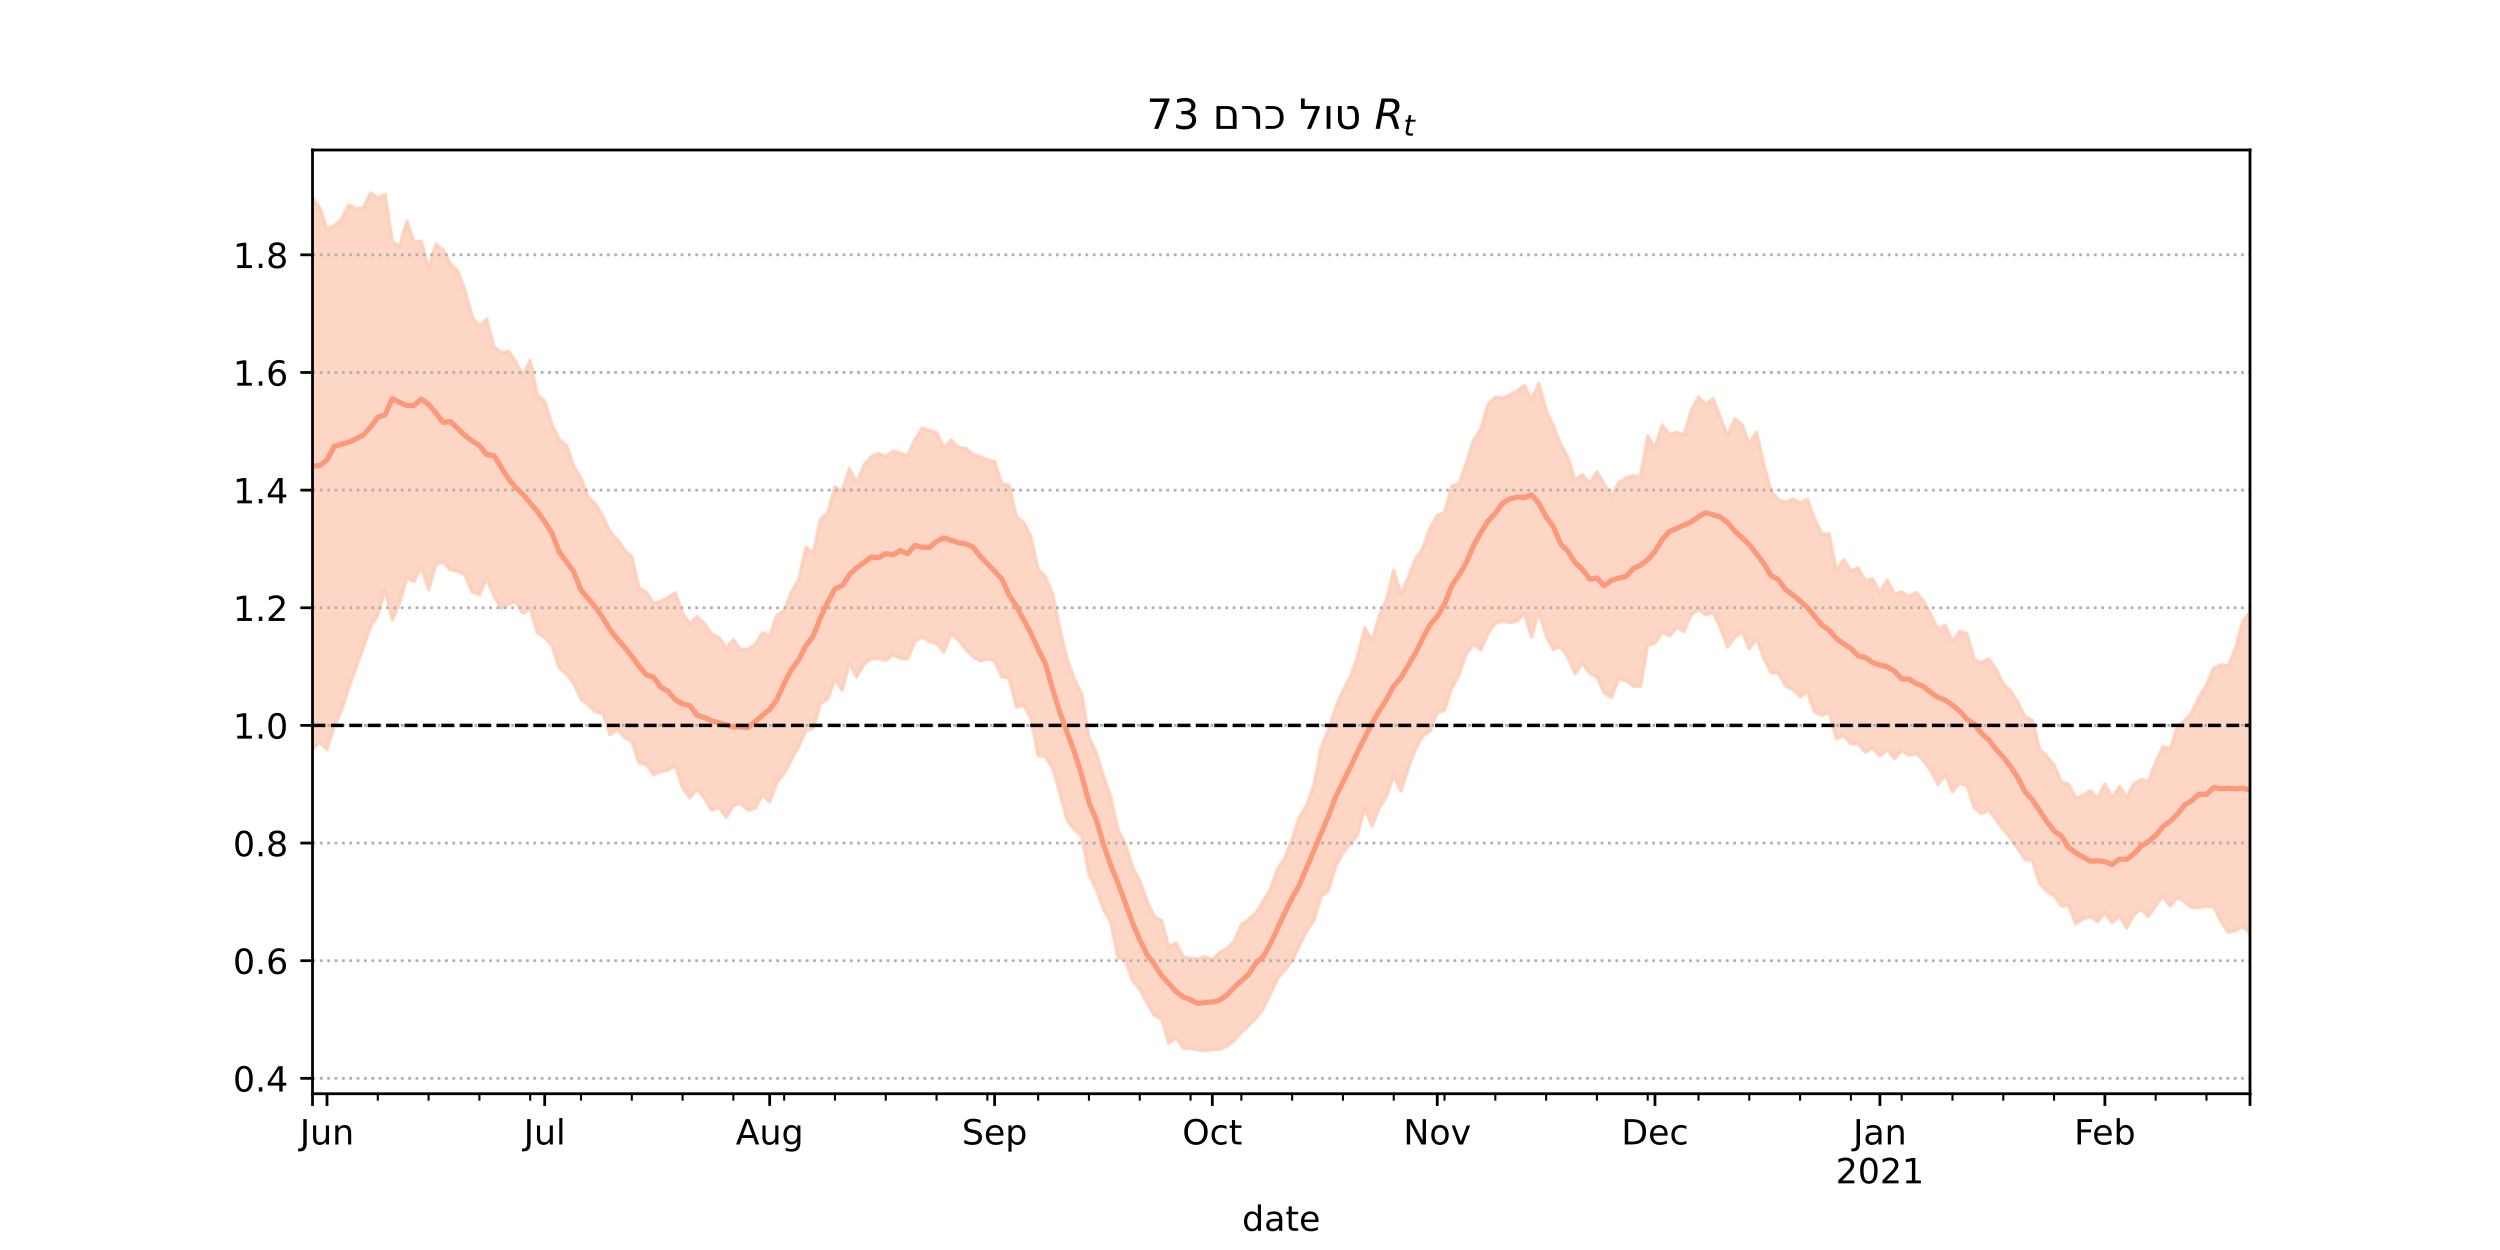 <?xml version="1.0" encoding="utf-8" standalone="no"?>
<!DOCTYPE svg PUBLIC "-//W3C//DTD SVG 1.1//EN"
  "http://www.w3.org/Graphics/SVG/1.1/DTD/svg11.dtd">
<!-- Created with matplotlib (https://matplotlib.org/) -->
<svg height="360pt" version="1.1" viewBox="0 0 720 360" width="720pt" xmlns="http://www.w3.org/2000/svg" xmlns:xlink="http://www.w3.org/1999/xlink">
 <defs>
  <style type="text/css">*{stroke-linecap:butt;stroke-linejoin:round;}</style>
 </defs>
 <g id="figure_1">
  <g id="patch_1">
   <path d="M 0 360 
L 720 360 
L 720 0 
L 0 0 
z
" style="fill:#ffffff;"/>
  </g>
  <g id="axes_1">
   <g id="patch_2">
    <path d="M 90 315 
L 648 315 
L 648 43.2 
L 90 43.2 
z
" style="fill:#ffffff;"/>
   </g>
   <g id="PolyCollection_1">
    <defs>
     <path d="M 90 -144.207 
L 90 -302.922 
L 92.09 -300.252 
L 94.18 -293.96 
L 96.27 -295.019 
L 98.36 -296.901 
L 100.449 -300.928 
L 102.539 -299.966 
L 104.629 -300.061 
L 106.719 -304.445 
L 108.809 -303.014 
L 110.899 -303.991 
L 112.989 -290.476 
L 115.079 -288.934 
L 117.169 -296.333 
L 119.258 -290.288 
L 121.348 -290.549 
L 123.438 -282.58 
L 125.528 -289.677 
L 127.618 -288.023 
L 129.708 -283.926 
L 131.798 -282.045 
L 133.888 -276.527 
L 135.978 -268.795 
L 138.067 -265.907 
L 140.157 -268.075 
L 142.247 -260.196 
L 144.337 -258.411 
L 146.427 -258.845 
L 148.517 -255.832 
L 150.607 -251.853 
L 152.697 -256.163 
L 154.787 -246.061 
L 156.876 -244.529 
L 158.966 -237.61 
L 161.056 -233.401 
L 163.146 -231.668 
L 165.236 -225.772 
L 167.326 -222.256 
L 169.416 -216.805 
L 171.506 -214.908 
L 173.596 -211.362 
L 175.685 -206.853 
L 177.775 -204.628 
L 179.865 -201.556 
L 181.955 -199.782 
L 184.045 -190.553 
L 186.135 -189.386 
L 188.225 -186.318 
L 190.315 -186.729 
L 192.404 -187.968 
L 194.494 -189.265 
L 196.584 -183.283 
L 198.674 -180.356 
L 200.764 -182.371 
L 202.854 -180.461 
L 204.944 -177.328 
L 207.034 -176.444 
L 209.124 -173.419 
L 211.213 -175.748 
L 213.303 -172.916 
L 215.393 -172.963 
L 217.483 -174.346 
L 219.573 -177.75 
L 221.663 -176.941 
L 223.753 -182.785 
L 225.843 -183.993 
L 227.933 -189.466 
L 230.022 -193.069 
L 232.112 -202.329 
L 234.202 -200.77 
L 236.292 -210.435 
L 238.382 -212.275 
L 240.472 -219.832 
L 242.562 -218.547 
L 244.652 -225 
L 246.742 -220.966 
L 248.831 -226.095 
L 250.921 -228.49 
L 253.011 -229.374 
L 255.101 -228.579 
L 257.191 -230.088 
L 259.281 -229.523 
L 261.371 -228.675 
L 263.461 -233.202 
L 265.551 -236.689 
L 267.64 -236.05 
L 269.73 -235.391 
L 271.82 -231.077 
L 273.91 -233.185 
L 276 -231.195 
L 278.09 -230.836 
L 280.18 -229.199 
L 282.27 -228.426 
L 284.36 -227.63 
L 286.449 -227.005 
L 288.539 -220.543 
L 290.629 -220.319 
L 292.719 -211.139 
L 294.809 -209.57 
L 296.899 -205.447 
L 298.989 -195.989 
L 301.079 -193.905 
L 303.169 -188.811 
L 305.258 -178.607 
L 307.348 -170.137 
L 309.438 -164.463 
L 311.528 -160.176 
L 313.618 -147.627 
L 315.708 -143.22 
L 317.798 -136.306 
L 319.888 -130.491 
L 321.978 -121.037 
L 324.067 -116.943 
L 326.157 -110.24 
L 328.247 -106.351 
L 330.337 -100.53 
L 332.427 -95.948 
L 334.517 -94.957 
L 336.607 -87.342 
L 338.697 -88.474 
L 340.787 -84.397 
L 342.876 -83.96 
L 344.966 -83.822 
L 347.056 -84.5 
L 349.146 -83.581 
L 351.236 -85.729 
L 353.326 -86.839 
L 355.416 -88.806 
L 357.506 -93.649 
L 359.596 -95.166 
L 361.685 -97.044 
L 363.775 -100.416 
L 365.865 -103.931 
L 367.955 -109.744 
L 370.045 -112.776 
L 372.135 -118.396 
L 374.225 -124.698 
L 376.315 -128.001 
L 378.404 -133.84 
L 380.494 -144.626 
L 382.584 -149.792 
L 384.674 -156.244 
L 386.764 -161.115 
L 388.854 -165.018 
L 390.944 -170.644 
L 393.034 -179.193 
L 395.124 -175.546 
L 397.213 -182.506 
L 399.303 -187.227 
L 401.393 -195.801 
L 403.483 -188.73 
L 405.573 -193.662 
L 407.663 -199.072 
L 409.753 -202.143 
L 411.843 -207.835 
L 413.933 -211.607 
L 416.022 -212.291 
L 418.112 -220.006 
L 420.202 -220.707 
L 422.292 -226.764 
L 424.382 -233.223 
L 426.472 -236.321 
L 428.562 -243.575 
L 430.652 -245.628 
L 432.742 -245.35 
L 434.831 -246.214 
L 436.921 -247.369 
L 439.011 -248.991 
L 441.101 -244.844 
L 443.191 -249.597 
L 445.281 -241.781 
L 447.371 -237.371 
L 449.461 -232.074 
L 451.551 -228.253 
L 453.64 -221.654 
L 455.73 -223.317 
L 457.82 -220.801 
L 459.91 -224.088 
L 462 -220.705 
L 464.09 -216.943 
L 466.18 -220.926 
L 468.27 -222.377 
L 470.36 -222.979 
L 472.449 -222.737 
L 474.539 -234.416 
L 476.629 -231.02 
L 478.719 -237.597 
L 480.809 -234.853 
L 482.899 -235.498 
L 484.989 -234.73 
L 487.079 -241.842 
L 489.169 -245.628 
L 491.258 -243.349 
L 493.348 -245.206 
L 495.438 -239.85 
L 497.528 -234.411 
L 499.618 -239.394 
L 501.708 -237.809 
L 503.798 -232.061 
L 505.888 -235.525 
L 507.978 -226.189 
L 510.067 -218.525 
L 512.157 -216.071 
L 514.247 -215.301 
L 516.337 -216.313 
L 518.427 -215.082 
L 520.517 -216.226 
L 522.607 -210.63 
L 524.697 -206.226 
L 526.787 -206.214 
L 528.876 -195.764 
L 530.966 -198.811 
L 533.056 -195.606 
L 535.146 -196.443 
L 537.236 -192.712 
L 539.326 -193.271 
L 541.416 -189.397 
L 543.506 -192.899 
L 545.596 -188.916 
L 547.685 -189.474 
L 549.775 -188.079 
L 551.865 -189.34 
L 553.955 -186.999 
L 556.045 -183.071 
L 558.135 -178.76 
L 560.225 -179.902 
L 562.315 -175.118 
L 564.404 -178.157 
L 566.494 -177.487 
L 568.584 -170.101 
L 570.674 -169.156 
L 572.764 -170.266 
L 574.854 -167.342 
L 576.944 -163.006 
L 579.034 -160.979 
L 581.124 -157.733 
L 583.213 -153.549 
L 585.303 -152.603 
L 587.393 -144.064 
L 589.483 -142.214 
L 591.573 -139.68 
L 593.663 -134.758 
L 595.753 -134.193 
L 597.843 -130.111 
L 599.933 -130.962 
L 602.022 -132.214 
L 604.112 -130.284 
L 606.202 -134.165 
L 608.292 -130.303 
L 610.382 -133.479 
L 612.472 -130.417 
L 614.562 -134.219 
L 616.652 -135.449 
L 618.742 -134.99 
L 620.831 -140.403 
L 622.921 -144.977 
L 625.011 -144.287 
L 627.101 -150.777 
L 629.191 -152.383 
L 631.281 -154.865 
L 633.371 -159.159 
L 635.461 -162.661 
L 637.551 -167.574 
L 639.64 -168.52 
L 641.73 -168.219 
L 643.82 -173.217 
L 645.91 -181.101 
L 648 -183.589 
L 650.09 -178.311 
L 652.18 -180.376 
L 654.27 -185.133 
L 656.36 -190.587 
L 658.449 -188.928 
L 660.539 -194.65 
L 662.629 -196.044 
L 664.719 -195.138 
L 664.719 -76.419 
L 664.719 -76.419 
L 662.629 -80.202 
L 660.539 -79.306 
L 658.449 -78.85 
L 656.36 -79.486 
L 654.27 -78.402 
L 652.18 -77.383 
L 650.09 -78.628 
L 648 -91.274 
L 645.91 -93.17 
L 643.82 -91.945 
L 641.73 -91.555 
L 639.64 -94.57 
L 637.551 -98.907 
L 635.461 -98.961 
L 633.371 -98.638 
L 631.281 -98.529 
L 629.191 -100.266 
L 627.101 -101.477 
L 625.011 -99.052 
L 622.921 -101.952 
L 620.831 -99.186 
L 618.742 -96.019 
L 616.652 -98.227 
L 614.562 -96.492 
L 612.472 -92.723 
L 610.382 -96.312 
L 608.292 -94.194 
L 606.202 -97.177 
L 604.112 -94.516 
L 602.022 -95.963 
L 599.933 -95.377 
L 597.843 -93.909 
L 595.753 -99.186 
L 593.663 -99.105 
L 591.573 -102.056 
L 589.483 -103.272 
L 587.393 -105.574 
L 585.303 -112.151 
L 583.213 -112.41 
L 581.124 -115.614 
L 579.034 -118.551 
L 576.944 -121.135 
L 574.854 -124.025 
L 572.764 -126.702 
L 570.674 -125.684 
L 568.584 -127.322 
L 566.494 -133.665 
L 564.404 -134.419 
L 562.315 -132.008 
L 560.225 -136.785 
L 558.135 -134.089 
L 556.045 -138.042 
L 553.955 -141.009 
L 551.865 -143.011 
L 549.775 -142.432 
L 547.685 -143.825 
L 545.596 -141.506 
L 543.506 -144.04 
L 541.416 -142.319 
L 539.326 -144.601 
L 537.236 -143.371 
L 535.146 -145.75 
L 533.056 -145.864 
L 530.966 -148.168 
L 528.876 -147.289 
L 526.787 -154.781 
L 524.697 -154.05 
L 522.607 -154.921 
L 520.517 -160.696 
L 518.427 -159.354 
L 516.337 -161.476 
L 514.247 -162.485 
L 512.157 -166.218 
L 510.067 -166.162 
L 507.978 -170.512 
L 505.888 -176.241 
L 503.798 -173.246 
L 501.708 -178.026 
L 499.618 -176.479 
L 497.528 -173.692 
L 495.438 -179.278 
L 493.348 -183.658 
L 491.258 -182.904 
L 489.169 -184.531 
L 487.079 -182.906 
L 484.989 -178.173 
L 482.899 -179.289 
L 480.809 -176.785 
L 478.719 -177.92 
L 476.629 -174.758 
L 474.539 -174.174 
L 472.449 -162.334 
L 470.36 -162.416 
L 468.27 -163.899 
L 466.18 -164.499 
L 464.09 -159.079 
L 462 -160.52 
L 459.91 -164.934 
L 457.82 -166.146 
L 455.73 -169.101 
L 453.64 -165.929 
L 451.551 -170.751 
L 449.461 -173.707 
L 447.371 -172.988 
L 445.281 -176.828 
L 443.191 -184.011 
L 441.101 -176.532 
L 439.011 -183.218 
L 436.921 -181.169 
L 434.831 -180.702 
L 432.742 -181.212 
L 430.652 -180.429 
L 428.562 -177.634 
L 426.472 -172.866 
L 424.382 -174.407 
L 422.292 -171.798 
L 420.202 -165.648 
L 418.112 -161.977 
L 416.022 -155.564 
L 413.933 -154.743 
L 411.843 -149.439 
L 409.753 -148.11 
L 407.663 -144.282 
L 405.573 -138.801 
L 403.483 -132.206 
L 401.393 -136.586 
L 399.303 -130.667 
L 397.213 -127.362 
L 395.124 -122.102 
L 393.034 -127.233 
L 390.944 -119.508 
L 388.854 -117.016 
L 386.764 -114.381 
L 384.674 -110.551 
L 382.584 -103.588 
L 380.494 -101.857 
L 378.404 -94.987 
L 376.315 -91.849 
L 374.225 -87.8 
L 372.135 -83.328 
L 370.045 -80.489 
L 367.955 -78.229 
L 365.865 -73.727 
L 363.775 -69.42 
L 361.685 -66.708 
L 359.596 -64.622 
L 357.506 -62.654 
L 355.416 -60.289 
L 353.326 -58.675 
L 351.236 -57.799 
L 349.146 -57.751 
L 347.056 -57.355 
L 344.966 -57.658 
L 342.876 -58.061 
L 340.787 -58.012 
L 338.697 -61.125 
L 336.607 -59.49 
L 334.517 -66.569 
L 332.427 -67.593 
L 330.337 -71.195 
L 328.247 -75.078 
L 326.157 -77.661 
L 324.067 -83.805 
L 321.978 -84.161 
L 319.888 -94.415 
L 317.798 -98.17 
L 315.708 -103.908 
L 313.618 -108.284 
L 311.528 -119.152 
L 309.438 -121.043 
L 307.348 -123.738 
L 305.258 -131.653 
L 303.169 -138.729 
L 301.079 -142.136 
L 298.989 -142.384 
L 296.899 -153.051 
L 294.809 -156.888 
L 292.719 -156.398 
L 290.629 -164.729 
L 288.539 -165.096 
L 286.449 -169.588 
L 284.36 -170.231 
L 282.27 -169.649 
L 280.18 -170.918 
L 278.09 -173.022 
L 276 -175.804 
L 273.91 -177.419 
L 271.82 -172.253 
L 269.73 -174.698 
L 267.64 -175.24 
L 265.551 -176.515 
L 263.461 -175.22 
L 261.371 -170.301 
L 259.281 -170.315 
L 257.191 -171.49 
L 255.101 -169.781 
L 253.011 -170.342 
L 250.921 -170.321 
L 248.831 -168.781 
L 246.742 -165.062 
L 244.652 -169.017 
L 242.562 -161.222 
L 240.472 -164.451 
L 238.382 -158.646 
L 236.292 -157.433 
L 234.202 -150.365 
L 232.112 -149.578 
L 230.022 -145.118 
L 227.933 -141.149 
L 225.843 -137.305 
L 223.753 -134.695 
L 221.663 -128.98 
L 219.573 -131.256 
L 217.483 -127.154 
L 215.393 -126.706 
L 213.303 -128.647 
L 211.213 -128.017 
L 209.124 -124.643 
L 207.034 -127.568 
L 204.944 -126.666 
L 202.854 -130.197 
L 200.764 -132.663 
L 198.674 -130.248 
L 196.584 -133.123 
L 194.494 -139.491 
L 192.404 -138.179 
L 190.315 -137.751 
L 188.225 -136.881 
L 186.135 -139.861 
L 184.045 -140.227 
L 181.955 -146.515 
L 179.865 -147.588 
L 177.775 -149.904 
L 175.685 -148.489 
L 173.596 -154.529 
L 171.506 -155.002 
L 169.416 -156.942 
L 167.326 -158.608 
L 165.236 -163.299 
L 163.146 -165.815 
L 161.056 -167.684 
L 158.966 -174.103 
L 156.876 -176.403 
L 154.787 -177.716 
L 152.697 -184.719 
L 150.607 -183.391 
L 148.517 -186.621 
L 146.427 -186.052 
L 144.337 -184.731 
L 142.247 -188.387 
L 140.157 -193.341 
L 138.067 -188.694 
L 135.978 -189.584 
L 133.888 -194.453 
L 131.798 -195.505 
L 129.708 -195.856 
L 127.618 -198.185 
L 125.528 -197.527 
L 123.438 -190.163 
L 121.348 -196.852 
L 119.258 -192.542 
L 117.169 -193.544 
L 115.079 -186.403 
L 112.989 -181.408 
L 110.899 -190.287 
L 108.809 -182.86 
L 106.719 -179.498 
L 104.629 -173.585 
L 102.539 -167.776 
L 100.449 -162.062 
L 98.36 -155.387 
L 96.27 -151.01 
L 94.18 -144.158 
L 92.09 -146.23 
L 90 -144.207 
z
" id="me5cad8f184" style="stroke:#fdcbb6;stroke-opacity:0.8;"/>
    </defs>
    <g clip-path="url(#pf2d02e2c5f)">
     <use style="fill:#fdcbb6;fill-opacity:0.8;stroke:#fdcbb6;stroke-opacity:0.8;" x="0" xlink:href="#me5cad8f184" y="360"/>
    </g>
   </g>
   <g id="matplotlib.axis_1">
    <g id="xtick_1">
     <g id="line2d_1">
      <defs>
       <path d="M 0 0 
L 0 3.5 
" id="mc28fee82e2" style="stroke:#000000;stroke-width:0.8;"/>
      </defs>
      <g>
       <use style="stroke:#000000;stroke-width:0.8;" x="90" xlink:href="#mc28fee82e2" y="315"/>
      </g>
     </g>
    </g>
    <g id="xtick_2">
     <g id="line2d_2">
      <g>
       <use style="stroke:#000000;stroke-width:0.8;" x="94.18" xlink:href="#mc28fee82e2" y="315"/>
      </g>
     </g>
     <g id="text_1">
      <!-- Jun -->
      <g transform="translate(86.367 329.598)scale(0.1 -0.1)">
       <defs>
        <path d="M 9.812 72.906 
L 19.672 72.906 
L 19.672 5.078 
Q 19.672 -8.109 14.672 -14.062 
Q 9.672 -20.016 -1.422 -20.016 
L -5.172 -20.016 
L -5.172 -11.719 
L -2.094 -11.719 
Q 4.438 -11.719 7.125 -8.047 
Q 9.812 -4.391 9.812 5.078 
z
" id="DejaVuSans-74"/>
        <path d="M 8.5 21.578 
L 8.5 54.688 
L 17.484 54.688 
L 17.484 21.922 
Q 17.484 14.156 20.5 10.266 
Q 23.531 6.391 29.594 6.391 
Q 36.859 6.391 41.078 11.031 
Q 45.312 15.672 45.312 23.688 
L 45.312 54.688 
L 54.297 54.688 
L 54.297 0 
L 45.312 0 
L 45.312 8.406 
Q 42.047 3.422 37.719 1 
Q 33.406 -1.422 27.688 -1.422 
Q 18.266 -1.422 13.375 4.438 
Q 8.5 10.297 8.5 21.578 
z
M 31.109 56 
z
" id="DejaVuSans-117"/>
        <path d="M 54.891 33.016 
L 54.891 0 
L 45.906 0 
L 45.906 32.719 
Q 45.906 40.484 42.875 44.328 
Q 39.844 48.188 33.797 48.188 
Q 26.516 48.188 22.312 43.547 
Q 18.109 38.922 18.109 30.906 
L 18.109 0 
L 9.078 0 
L 9.078 54.688 
L 18.109 54.688 
L 18.109 46.188 
Q 21.344 51.125 25.703 53.562 
Q 30.078 56 35.797 56 
Q 45.219 56 50.047 50.172 
Q 54.891 44.344 54.891 33.016 
z
" id="DejaVuSans-110"/>
       </defs>
       <use xlink:href="#DejaVuSans-74"/>
       <use x="29.492" xlink:href="#DejaVuSans-117"/>
       <use x="92.871" xlink:href="#DejaVuSans-110"/>
      </g>
     </g>
    </g>
    <g id="xtick_3">
     <g id="line2d_3">
      <g>
       <use style="stroke:#000000;stroke-width:0.8;" x="156.876" xlink:href="#mc28fee82e2" y="315"/>
      </g>
     </g>
     <g id="text_2">
      <!-- Jul -->
      <g transform="translate(150.844 329.598)scale(0.1 -0.1)">
       <defs>
        <path d="M 9.422 75.984 
L 18.406 75.984 
L 18.406 0 
L 9.422 0 
z
" id="DejaVuSans-108"/>
       </defs>
       <use xlink:href="#DejaVuSans-74"/>
       <use x="29.492" xlink:href="#DejaVuSans-117"/>
       <use x="92.871" xlink:href="#DejaVuSans-108"/>
      </g>
     </g>
    </g>
    <g id="xtick_4">
     <g id="line2d_4">
      <g>
       <use style="stroke:#000000;stroke-width:0.8;" x="221.663" xlink:href="#mc28fee82e2" y="315"/>
      </g>
     </g>
     <g id="text_3">
      <!-- Aug -->
      <g transform="translate(211.9 329.598)scale(0.1 -0.1)">
       <defs>
        <path d="M 34.188 63.188 
L 20.797 26.906 
L 47.609 26.906 
z
M 28.609 72.906 
L 39.797 72.906 
L 67.578 0 
L 57.328 0 
L 50.688 18.703 
L 17.828 18.703 
L 11.188 0 
L 0.781 0 
z
" id="DejaVuSans-65"/>
        <path d="M 45.406 27.984 
Q 45.406 37.75 41.375 43.109 
Q 37.359 48.484 30.078 48.484 
Q 22.859 48.484 18.828 43.109 
Q 14.797 37.75 14.797 27.984 
Q 14.797 18.266 18.828 12.891 
Q 22.859 7.516 30.078 7.516 
Q 37.359 7.516 41.375 12.891 
Q 45.406 18.266 45.406 27.984 
z
M 54.391 6.781 
Q 54.391 -7.172 48.188 -13.984 
Q 42 -20.797 29.203 -20.797 
Q 24.469 -20.797 20.266 -20.094 
Q 16.062 -19.391 12.109 -17.922 
L 12.109 -9.188 
Q 16.062 -11.328 19.922 -12.344 
Q 23.781 -13.375 27.781 -13.375 
Q 36.625 -13.375 41.016 -8.766 
Q 45.406 -4.156 45.406 5.172 
L 45.406 9.625 
Q 42.625 4.781 38.281 2.391 
Q 33.938 0 27.875 0 
Q 17.828 0 11.672 7.656 
Q 5.516 15.328 5.516 27.984 
Q 5.516 40.672 11.672 48.328 
Q 17.828 56 27.875 56 
Q 33.938 56 38.281 53.609 
Q 42.625 51.219 45.406 46.391 
L 45.406 54.688 
L 54.391 54.688 
z
" id="DejaVuSans-103"/>
       </defs>
       <use xlink:href="#DejaVuSans-65"/>
       <use x="68.408" xlink:href="#DejaVuSans-117"/>
       <use x="131.787" xlink:href="#DejaVuSans-103"/>
      </g>
     </g>
    </g>
    <g id="xtick_5">
     <g id="line2d_5">
      <g>
       <use style="stroke:#000000;stroke-width:0.8;" x="286.449" xlink:href="#mc28fee82e2" y="315"/>
      </g>
     </g>
     <g id="text_4">
      <!-- Sep -->
      <g transform="translate(277.024 329.598)scale(0.1 -0.1)">
       <defs>
        <path d="M 53.516 70.516 
L 53.516 60.891 
Q 47.906 63.578 42.922 64.891 
Q 37.938 66.219 33.297 66.219 
Q 25.25 66.219 20.875 63.094 
Q 16.5 59.969 16.5 54.203 
Q 16.5 49.359 19.406 46.891 
Q 22.312 44.438 30.422 42.922 
L 36.375 41.703 
Q 47.406 39.594 52.656 34.297 
Q 57.906 29 57.906 20.125 
Q 57.906 9.516 50.797 4.047 
Q 43.703 -1.422 29.984 -1.422 
Q 24.812 -1.422 18.969 -0.25 
Q 13.141 0.922 6.891 3.219 
L 6.891 13.375 
Q 12.891 10.016 18.656 8.297 
Q 24.422 6.594 29.984 6.594 
Q 38.422 6.594 43.016 9.906 
Q 47.609 13.234 47.609 19.391 
Q 47.609 24.75 44.312 27.781 
Q 41.016 30.812 33.5 32.328 
L 27.484 33.5 
Q 16.453 35.688 11.516 40.375 
Q 6.594 45.062 6.594 53.422 
Q 6.594 63.094 13.406 68.656 
Q 20.219 74.219 32.172 74.219 
Q 37.312 74.219 42.625 73.281 
Q 47.953 72.359 53.516 70.516 
z
" id="DejaVuSans-83"/>
        <path d="M 56.203 29.594 
L 56.203 25.203 
L 14.891 25.203 
Q 15.484 15.922 20.484 11.062 
Q 25.484 6.203 34.422 6.203 
Q 39.594 6.203 44.453 7.469 
Q 49.312 8.734 54.109 11.281 
L 54.109 2.781 
Q 49.266 0.734 44.188 -0.344 
Q 39.109 -1.422 33.891 -1.422 
Q 20.797 -1.422 13.156 6.188 
Q 5.516 13.812 5.516 26.812 
Q 5.516 40.234 12.766 48.109 
Q 20.016 56 32.328 56 
Q 43.359 56 49.781 48.891 
Q 56.203 41.797 56.203 29.594 
z
M 47.219 32.234 
Q 47.125 39.594 43.094 43.984 
Q 39.062 48.391 32.422 48.391 
Q 24.906 48.391 20.391 44.141 
Q 15.875 39.891 15.188 32.172 
z
" id="DejaVuSans-101"/>
        <path d="M 18.109 8.203 
L 18.109 -20.797 
L 9.078 -20.797 
L 9.078 54.688 
L 18.109 54.688 
L 18.109 46.391 
Q 20.953 51.266 25.266 53.625 
Q 29.594 56 35.594 56 
Q 45.562 56 51.781 48.094 
Q 58.016 40.188 58.016 27.297 
Q 58.016 14.406 51.781 6.484 
Q 45.562 -1.422 35.594 -1.422 
Q 29.594 -1.422 25.266 0.953 
Q 20.953 3.328 18.109 8.203 
z
M 48.688 27.297 
Q 48.688 37.203 44.609 42.844 
Q 40.531 48.484 33.406 48.484 
Q 26.266 48.484 22.188 42.844 
Q 18.109 37.203 18.109 27.297 
Q 18.109 17.391 22.188 11.75 
Q 26.266 6.109 33.406 6.109 
Q 40.531 6.109 44.609 11.75 
Q 48.688 17.391 48.688 27.297 
z
" id="DejaVuSans-112"/>
       </defs>
       <use xlink:href="#DejaVuSans-83"/>
       <use x="63.477" xlink:href="#DejaVuSans-101"/>
       <use x="125" xlink:href="#DejaVuSans-112"/>
      </g>
     </g>
    </g>
    <g id="xtick_6">
     <g id="line2d_6">
      <g>
       <use style="stroke:#000000;stroke-width:0.8;" x="349.146" xlink:href="#mc28fee82e2" y="315"/>
      </g>
     </g>
     <g id="text_5">
      <!-- Oct -->
      <g transform="translate(340.501 329.598)scale(0.1 -0.1)">
       <defs>
        <path d="M 39.406 66.219 
Q 28.656 66.219 22.328 58.203 
Q 16.016 50.203 16.016 36.375 
Q 16.016 22.609 22.328 14.594 
Q 28.656 6.594 39.406 6.594 
Q 50.141 6.594 56.422 14.594 
Q 62.703 22.609 62.703 36.375 
Q 62.703 50.203 56.422 58.203 
Q 50.141 66.219 39.406 66.219 
z
M 39.406 74.219 
Q 54.734 74.219 63.906 63.938 
Q 73.094 53.656 73.094 36.375 
Q 73.094 19.141 63.906 8.859 
Q 54.734 -1.422 39.406 -1.422 
Q 24.031 -1.422 14.812 8.828 
Q 5.609 19.094 5.609 36.375 
Q 5.609 53.656 14.812 63.938 
Q 24.031 74.219 39.406 74.219 
z
" id="DejaVuSans-79"/>
        <path d="M 48.781 52.594 
L 48.781 44.188 
Q 44.969 46.297 41.141 47.344 
Q 37.312 48.391 33.406 48.391 
Q 24.656 48.391 19.812 42.844 
Q 14.984 37.312 14.984 27.297 
Q 14.984 17.281 19.812 11.734 
Q 24.656 6.203 33.406 6.203 
Q 37.312 6.203 41.141 7.25 
Q 44.969 8.297 48.781 10.406 
L 48.781 2.094 
Q 45.016 0.344 40.984 -0.531 
Q 36.969 -1.422 32.422 -1.422 
Q 20.062 -1.422 12.781 6.344 
Q 5.516 14.109 5.516 27.297 
Q 5.516 40.672 12.859 48.328 
Q 20.219 56 33.016 56 
Q 37.156 56 41.109 55.141 
Q 45.062 54.297 48.781 52.594 
z
" id="DejaVuSans-99"/>
        <path d="M 18.312 70.219 
L 18.312 54.688 
L 36.812 54.688 
L 36.812 47.703 
L 18.312 47.703 
L 18.312 18.016 
Q 18.312 11.328 20.141 9.422 
Q 21.969 7.516 27.594 7.516 
L 36.812 7.516 
L 36.812 0 
L 27.594 0 
Q 17.188 0 13.234 3.875 
Q 9.281 7.766 9.281 18.016 
L 9.281 47.703 
L 2.688 47.703 
L 2.688 54.688 
L 9.281 54.688 
L 9.281 70.219 
z
" id="DejaVuSans-116"/>
       </defs>
       <use xlink:href="#DejaVuSans-79"/>
       <use x="78.711" xlink:href="#DejaVuSans-99"/>
       <use x="133.691" xlink:href="#DejaVuSans-116"/>
      </g>
     </g>
    </g>
    <g id="xtick_7">
     <g id="line2d_7">
      <g>
       <use style="stroke:#000000;stroke-width:0.8;" x="413.933" xlink:href="#mc28fee82e2" y="315"/>
      </g>
     </g>
     <g id="text_6">
      <!-- Nov -->
      <g transform="translate(404.173 329.598)scale(0.1 -0.1)">
       <defs>
        <path d="M 9.812 72.906 
L 23.094 72.906 
L 55.422 11.922 
L 55.422 72.906 
L 64.984 72.906 
L 64.984 0 
L 51.703 0 
L 19.391 60.984 
L 19.391 0 
L 9.812 0 
z
" id="DejaVuSans-78"/>
        <path d="M 30.609 48.391 
Q 23.391 48.391 19.188 42.75 
Q 14.984 37.109 14.984 27.297 
Q 14.984 17.484 19.156 11.844 
Q 23.344 6.203 30.609 6.203 
Q 37.797 6.203 41.984 11.859 
Q 46.188 17.531 46.188 27.297 
Q 46.188 37.016 41.984 42.703 
Q 37.797 48.391 30.609 48.391 
z
M 30.609 56 
Q 42.328 56 49.016 48.375 
Q 55.719 40.766 55.719 27.297 
Q 55.719 13.875 49.016 6.219 
Q 42.328 -1.422 30.609 -1.422 
Q 18.844 -1.422 12.172 6.219 
Q 5.516 13.875 5.516 27.297 
Q 5.516 40.766 12.172 48.375 
Q 18.844 56 30.609 56 
z
" id="DejaVuSans-111"/>
        <path d="M 2.984 54.688 
L 12.5 54.688 
L 29.594 8.797 
L 46.688 54.688 
L 56.203 54.688 
L 35.688 0 
L 23.484 0 
z
" id="DejaVuSans-118"/>
       </defs>
       <use xlink:href="#DejaVuSans-78"/>
       <use x="74.805" xlink:href="#DejaVuSans-111"/>
       <use x="135.986" xlink:href="#DejaVuSans-118"/>
      </g>
     </g>
    </g>
    <g id="xtick_8">
     <g id="line2d_8">
      <g>
       <use style="stroke:#000000;stroke-width:0.8;" x="476.629" xlink:href="#mc28fee82e2" y="315"/>
      </g>
     </g>
     <g id="text_7">
      <!-- Dec -->
      <g transform="translate(466.953 329.598)scale(0.1 -0.1)">
       <defs>
        <path d="M 19.672 64.797 
L 19.672 8.109 
L 31.594 8.109 
Q 46.688 8.109 53.688 14.938 
Q 60.688 21.781 60.688 36.531 
Q 60.688 51.172 53.688 57.984 
Q 46.688 64.797 31.594 64.797 
z
M 9.812 72.906 
L 30.078 72.906 
Q 51.266 72.906 61.172 64.094 
Q 71.094 55.281 71.094 36.531 
Q 71.094 17.672 61.125 8.828 
Q 51.172 0 30.078 0 
L 9.812 0 
z
" id="DejaVuSans-68"/>
       </defs>
       <use xlink:href="#DejaVuSans-68"/>
       <use x="77.002" xlink:href="#DejaVuSans-101"/>
       <use x="138.525" xlink:href="#DejaVuSans-99"/>
      </g>
     </g>
    </g>
    <g id="xtick_9">
     <g id="line2d_9">
      <g>
       <use style="stroke:#000000;stroke-width:0.8;" x="541.416" xlink:href="#mc28fee82e2" y="315"/>
      </g>
     </g>
     <g id="text_8">
      <!-- Jan -->
      <g transform="translate(533.708 329.598)scale(0.1 -0.1)">
       <defs>
        <path d="M 34.281 27.484 
Q 23.391 27.484 19.188 25 
Q 14.984 22.516 14.984 16.5 
Q 14.984 11.719 18.141 8.906 
Q 21.297 6.109 26.703 6.109 
Q 34.188 6.109 38.703 11.406 
Q 43.219 16.703 43.219 25.484 
L 43.219 27.484 
z
M 52.203 31.203 
L 52.203 0 
L 43.219 0 
L 43.219 8.297 
Q 40.141 3.328 35.547 0.953 
Q 30.953 -1.422 24.312 -1.422 
Q 15.922 -1.422 10.953 3.297 
Q 6 8.016 6 15.922 
Q 6 25.141 12.172 29.828 
Q 18.359 34.516 30.609 34.516 
L 43.219 34.516 
L 43.219 35.406 
Q 43.219 41.609 39.141 45 
Q 35.062 48.391 27.688 48.391 
Q 23 48.391 18.547 47.266 
Q 14.109 46.141 10.016 43.891 
L 10.016 52.203 
Q 14.938 54.109 19.578 55.047 
Q 24.219 56 28.609 56 
Q 40.484 56 46.344 49.844 
Q 52.203 43.703 52.203 31.203 
z
" id="DejaVuSans-97"/>
       </defs>
       <use xlink:href="#DejaVuSans-74"/>
       <use x="29.492" xlink:href="#DejaVuSans-97"/>
       <use x="90.771" xlink:href="#DejaVuSans-110"/>
      </g>
      <!-- 2021 -->
      <g transform="translate(528.691 340.796)scale(0.1 -0.1)">
       <defs>
        <path d="M 19.188 8.297 
L 53.609 8.297 
L 53.609 0 
L 7.328 0 
L 7.328 8.297 
Q 12.938 14.109 22.625 23.891 
Q 32.328 33.688 34.812 36.531 
Q 39.547 41.844 41.422 45.531 
Q 43.312 49.219 43.312 52.781 
Q 43.312 58.594 39.234 62.25 
Q 35.156 65.922 28.609 65.922 
Q 23.969 65.922 18.812 64.312 
Q 13.672 62.703 7.812 59.422 
L 7.812 69.391 
Q 13.766 71.781 18.938 73 
Q 24.125 74.219 28.422 74.219 
Q 39.75 74.219 46.484 68.547 
Q 53.219 62.891 53.219 53.422 
Q 53.219 48.922 51.531 44.891 
Q 49.859 40.875 45.406 35.406 
Q 44.188 33.984 37.641 27.219 
Q 31.109 20.453 19.188 8.297 
z
" id="DejaVuSans-50"/>
        <path d="M 31.781 66.406 
Q 24.172 66.406 20.328 58.906 
Q 16.5 51.422 16.5 36.375 
Q 16.5 21.391 20.328 13.891 
Q 24.172 6.391 31.781 6.391 
Q 39.453 6.391 43.281 13.891 
Q 47.125 21.391 47.125 36.375 
Q 47.125 51.422 43.281 58.906 
Q 39.453 66.406 31.781 66.406 
z
M 31.781 74.219 
Q 44.047 74.219 50.516 64.516 
Q 56.984 54.828 56.984 36.375 
Q 56.984 17.969 50.516 8.266 
Q 44.047 -1.422 31.781 -1.422 
Q 19.531 -1.422 13.062 8.266 
Q 6.594 17.969 6.594 36.375 
Q 6.594 54.828 13.062 64.516 
Q 19.531 74.219 31.781 74.219 
z
" id="DejaVuSans-48"/>
        <path d="M 12.406 8.297 
L 28.516 8.297 
L 28.516 63.922 
L 10.984 60.406 
L 10.984 69.391 
L 28.422 72.906 
L 38.281 72.906 
L 38.281 8.297 
L 54.391 8.297 
L 54.391 0 
L 12.406 0 
z
" id="DejaVuSans-49"/>
       </defs>
       <use xlink:href="#DejaVuSans-50"/>
       <use x="63.623" xlink:href="#DejaVuSans-48"/>
       <use x="127.246" xlink:href="#DejaVuSans-50"/>
       <use x="190.869" xlink:href="#DejaVuSans-49"/>
      </g>
     </g>
    </g>
    <g id="xtick_10">
     <g id="line2d_10">
      <g>
       <use style="stroke:#000000;stroke-width:0.8;" x="606.202" xlink:href="#mc28fee82e2" y="315"/>
      </g>
     </g>
     <g id="text_9">
      <!-- Feb -->
      <g transform="translate(597.351 329.598)scale(0.1 -0.1)">
       <defs>
        <path d="M 9.812 72.906 
L 51.703 72.906 
L 51.703 64.594 
L 19.672 64.594 
L 19.672 43.109 
L 48.578 43.109 
L 48.578 34.812 
L 19.672 34.812 
L 19.672 0 
L 9.812 0 
z
" id="DejaVuSans-70"/>
        <path d="M 48.688 27.297 
Q 48.688 37.203 44.609 42.844 
Q 40.531 48.484 33.406 48.484 
Q 26.266 48.484 22.188 42.844 
Q 18.109 37.203 18.109 27.297 
Q 18.109 17.391 22.188 11.75 
Q 26.266 6.109 33.406 6.109 
Q 40.531 6.109 44.609 11.75 
Q 48.688 17.391 48.688 27.297 
z
M 18.109 46.391 
Q 20.953 51.266 25.266 53.625 
Q 29.594 56 35.594 56 
Q 45.562 56 51.781 48.094 
Q 58.016 40.188 58.016 27.297 
Q 58.016 14.406 51.781 6.484 
Q 45.562 -1.422 35.594 -1.422 
Q 29.594 -1.422 25.266 0.953 
Q 20.953 3.328 18.109 8.203 
L 18.109 0 
L 9.078 0 
L 9.078 75.984 
L 18.109 75.984 
z
" id="DejaVuSans-98"/>
       </defs>
       <use xlink:href="#DejaVuSans-70"/>
       <use x="52.02" xlink:href="#DejaVuSans-101"/>
       <use x="113.543" xlink:href="#DejaVuSans-98"/>
      </g>
     </g>
    </g>
    <g id="xtick_11">
     <g id="line2d_11">
      <g>
       <use style="stroke:#000000;stroke-width:0.8;" x="648" xlink:href="#mc28fee82e2" y="315"/>
      </g>
     </g>
    </g>
    <g id="xtick_12">
     <g id="line2d_12">
      <defs>
       <path d="M 0 0 
L 0 2 
" id="m578594883c" style="stroke:#000000;stroke-width:0.6;"/>
      </defs>
      <g>
       <use style="stroke:#000000;stroke-width:0.6;" x="108.809" xlink:href="#m578594883c" y="315"/>
      </g>
     </g>
    </g>
    <g id="xtick_13">
     <g id="line2d_13">
      <g>
       <use style="stroke:#000000;stroke-width:0.6;" x="123.438" xlink:href="#m578594883c" y="315"/>
      </g>
     </g>
    </g>
    <g id="xtick_14">
     <g id="line2d_14">
      <g>
       <use style="stroke:#000000;stroke-width:0.6;" x="138.067" xlink:href="#m578594883c" y="315"/>
      </g>
     </g>
    </g>
    <g id="xtick_15">
     <g id="line2d_15">
      <g>
       <use style="stroke:#000000;stroke-width:0.6;" x="152.697" xlink:href="#m578594883c" y="315"/>
      </g>
     </g>
    </g>
    <g id="xtick_16">
     <g id="line2d_16">
      <g>
       <use style="stroke:#000000;stroke-width:0.6;" x="167.326" xlink:href="#m578594883c" y="315"/>
      </g>
     </g>
    </g>
    <g id="xtick_17">
     <g id="line2d_17">
      <g>
       <use style="stroke:#000000;stroke-width:0.6;" x="181.955" xlink:href="#m578594883c" y="315"/>
      </g>
     </g>
    </g>
    <g id="xtick_18">
     <g id="line2d_18">
      <g>
       <use style="stroke:#000000;stroke-width:0.6;" x="196.584" xlink:href="#m578594883c" y="315"/>
      </g>
     </g>
    </g>
    <g id="xtick_19">
     <g id="line2d_19">
      <g>
       <use style="stroke:#000000;stroke-width:0.6;" x="211.213" xlink:href="#m578594883c" y="315"/>
      </g>
     </g>
    </g>
    <g id="xtick_20">
     <g id="line2d_20">
      <g>
       <use style="stroke:#000000;stroke-width:0.6;" x="225.843" xlink:href="#m578594883c" y="315"/>
      </g>
     </g>
    </g>
    <g id="xtick_21">
     <g id="line2d_21">
      <g>
       <use style="stroke:#000000;stroke-width:0.6;" x="240.472" xlink:href="#m578594883c" y="315"/>
      </g>
     </g>
    </g>
    <g id="xtick_22">
     <g id="line2d_22">
      <g>
       <use style="stroke:#000000;stroke-width:0.6;" x="255.101" xlink:href="#m578594883c" y="315"/>
      </g>
     </g>
    </g>
    <g id="xtick_23">
     <g id="line2d_23">
      <g>
       <use style="stroke:#000000;stroke-width:0.6;" x="269.73" xlink:href="#m578594883c" y="315"/>
      </g>
     </g>
    </g>
    <g id="xtick_24">
     <g id="line2d_24">
      <g>
       <use style="stroke:#000000;stroke-width:0.6;" x="284.36" xlink:href="#m578594883c" y="315"/>
      </g>
     </g>
    </g>
    <g id="xtick_25">
     <g id="line2d_25">
      <g>
       <use style="stroke:#000000;stroke-width:0.6;" x="298.989" xlink:href="#m578594883c" y="315"/>
      </g>
     </g>
    </g>
    <g id="xtick_26">
     <g id="line2d_26">
      <g>
       <use style="stroke:#000000;stroke-width:0.6;" x="313.618" xlink:href="#m578594883c" y="315"/>
      </g>
     </g>
    </g>
    <g id="xtick_27">
     <g id="line2d_27">
      <g>
       <use style="stroke:#000000;stroke-width:0.6;" x="328.247" xlink:href="#m578594883c" y="315"/>
      </g>
     </g>
    </g>
    <g id="xtick_28">
     <g id="line2d_28">
      <g>
       <use style="stroke:#000000;stroke-width:0.6;" x="342.876" xlink:href="#m578594883c" y="315"/>
      </g>
     </g>
    </g>
    <g id="xtick_29">
     <g id="line2d_29">
      <g>
       <use style="stroke:#000000;stroke-width:0.6;" x="357.506" xlink:href="#m578594883c" y="315"/>
      </g>
     </g>
    </g>
    <g id="xtick_30">
     <g id="line2d_30">
      <g>
       <use style="stroke:#000000;stroke-width:0.6;" x="372.135" xlink:href="#m578594883c" y="315"/>
      </g>
     </g>
    </g>
    <g id="xtick_31">
     <g id="line2d_31">
      <g>
       <use style="stroke:#000000;stroke-width:0.6;" x="386.764" xlink:href="#m578594883c" y="315"/>
      </g>
     </g>
    </g>
    <g id="xtick_32">
     <g id="line2d_32">
      <g>
       <use style="stroke:#000000;stroke-width:0.6;" x="401.393" xlink:href="#m578594883c" y="315"/>
      </g>
     </g>
    </g>
    <g id="xtick_33">
     <g id="line2d_33">
      <g>
       <use style="stroke:#000000;stroke-width:0.6;" x="416.022" xlink:href="#m578594883c" y="315"/>
      </g>
     </g>
    </g>
    <g id="xtick_34">
     <g id="line2d_34">
      <g>
       <use style="stroke:#000000;stroke-width:0.6;" x="430.652" xlink:href="#m578594883c" y="315"/>
      </g>
     </g>
    </g>
    <g id="xtick_35">
     <g id="line2d_35">
      <g>
       <use style="stroke:#000000;stroke-width:0.6;" x="445.281" xlink:href="#m578594883c" y="315"/>
      </g>
     </g>
    </g>
    <g id="xtick_36">
     <g id="line2d_36">
      <g>
       <use style="stroke:#000000;stroke-width:0.6;" x="459.91" xlink:href="#m578594883c" y="315"/>
      </g>
     </g>
    </g>
    <g id="xtick_37">
     <g id="line2d_37">
      <g>
       <use style="stroke:#000000;stroke-width:0.6;" x="474.539" xlink:href="#m578594883c" y="315"/>
      </g>
     </g>
    </g>
    <g id="xtick_38">
     <g id="line2d_38">
      <g>
       <use style="stroke:#000000;stroke-width:0.6;" x="489.169" xlink:href="#m578594883c" y="315"/>
      </g>
     </g>
    </g>
    <g id="xtick_39">
     <g id="line2d_39">
      <g>
       <use style="stroke:#000000;stroke-width:0.6;" x="503.798" xlink:href="#m578594883c" y="315"/>
      </g>
     </g>
    </g>
    <g id="xtick_40">
     <g id="line2d_40">
      <g>
       <use style="stroke:#000000;stroke-width:0.6;" x="518.427" xlink:href="#m578594883c" y="315"/>
      </g>
     </g>
    </g>
    <g id="xtick_41">
     <g id="line2d_41">
      <g>
       <use style="stroke:#000000;stroke-width:0.6;" x="533.056" xlink:href="#m578594883c" y="315"/>
      </g>
     </g>
    </g>
    <g id="xtick_42">
     <g id="line2d_42">
      <g>
       <use style="stroke:#000000;stroke-width:0.6;" x="547.685" xlink:href="#m578594883c" y="315"/>
      </g>
     </g>
    </g>
    <g id="xtick_43">
     <g id="line2d_43">
      <g>
       <use style="stroke:#000000;stroke-width:0.6;" x="562.315" xlink:href="#m578594883c" y="315"/>
      </g>
     </g>
    </g>
    <g id="xtick_44">
     <g id="line2d_44">
      <g>
       <use style="stroke:#000000;stroke-width:0.6;" x="576.944" xlink:href="#m578594883c" y="315"/>
      </g>
     </g>
    </g>
    <g id="xtick_45">
     <g id="line2d_45">
      <g>
       <use style="stroke:#000000;stroke-width:0.6;" x="591.573" xlink:href="#m578594883c" y="315"/>
      </g>
     </g>
    </g>
    <g id="xtick_46">
     <g id="line2d_46">
      <g>
       <use style="stroke:#000000;stroke-width:0.6;" x="620.831" xlink:href="#m578594883c" y="315"/>
      </g>
     </g>
    </g>
    <g id="xtick_47">
     <g id="line2d_47">
      <g>
       <use style="stroke:#000000;stroke-width:0.6;" x="635.461" xlink:href="#m578594883c" y="315"/>
      </g>
     </g>
    </g>
    <g id="text_10">
     <!-- date -->
     <g transform="translate(357.725 354.474)scale(0.1 -0.1)">
      <defs>
       <path d="M 45.406 46.391 
L 45.406 75.984 
L 54.391 75.984 
L 54.391 0 
L 45.406 0 
L 45.406 8.203 
Q 42.578 3.328 38.25 0.953 
Q 33.938 -1.422 27.875 -1.422 
Q 17.969 -1.422 11.734 6.484 
Q 5.516 14.406 5.516 27.297 
Q 5.516 40.188 11.734 48.094 
Q 17.969 56 27.875 56 
Q 33.938 56 38.25 53.625 
Q 42.578 51.266 45.406 46.391 
z
M 14.797 27.297 
Q 14.797 17.391 18.875 11.75 
Q 22.953 6.109 30.078 6.109 
Q 37.203 6.109 41.297 11.75 
Q 45.406 17.391 45.406 27.297 
Q 45.406 37.203 41.297 42.844 
Q 37.203 48.484 30.078 48.484 
Q 22.953 48.484 18.875 42.844 
Q 14.797 37.203 14.797 27.297 
z
" id="DejaVuSans-100"/>
      </defs>
      <use xlink:href="#DejaVuSans-100"/>
      <use x="63.477" xlink:href="#DejaVuSans-97"/>
      <use x="124.756" xlink:href="#DejaVuSans-116"/>
      <use x="163.965" xlink:href="#DejaVuSans-101"/>
     </g>
    </g>
   </g>
   <g id="matplotlib.axis_2">
    <g id="ytick_1">
     <g id="line2d_48">
      <path clip-path="url(#pf2d02e2c5f)" d="M 90 310.566 
L 648 310.566 
" style="fill:none;stroke:#b0b0b0;stroke-dasharray:0.8,1.32;stroke-dashoffset:0;stroke-width:0.8;"/>
     </g>
     <g id="line2d_49">
      <defs>
       <path d="M 0 0 
L -3.5 0 
" id="m3762214f3e" style="stroke:#000000;stroke-width:0.8;"/>
      </defs>
      <g>
       <use style="stroke:#000000;stroke-width:0.8;" x="90" xlink:href="#m3762214f3e" y="310.566"/>
      </g>
     </g>
     <g id="text_11">
      <!-- 0.4 -->
      <g transform="translate(67.097 314.365)scale(0.1 -0.1)">
       <defs>
        <path d="M 10.688 12.406 
L 21 12.406 
L 21 0 
L 10.688 0 
z
" id="DejaVuSans-46"/>
        <path d="M 37.797 64.312 
L 12.891 25.391 
L 37.797 25.391 
z
M 35.203 72.906 
L 47.609 72.906 
L 47.609 25.391 
L 58.016 25.391 
L 58.016 17.188 
L 47.609 17.188 
L 47.609 0 
L 37.797 0 
L 37.797 17.188 
L 4.891 17.188 
L 4.891 26.703 
z
" id="DejaVuSans-52"/>
       </defs>
       <use xlink:href="#DejaVuSans-48"/>
       <use x="63.623" xlink:href="#DejaVuSans-46"/>
       <use x="95.41" xlink:href="#DejaVuSans-52"/>
      </g>
     </g>
    </g>
    <g id="ytick_2">
     <g id="line2d_50">
      <path clip-path="url(#pf2d02e2c5f)" d="M 90 276.684 
L 648 276.684 
" style="fill:none;stroke:#b0b0b0;stroke-dasharray:0.8,1.32;stroke-dashoffset:0;stroke-width:0.8;"/>
     </g>
     <g id="line2d_51">
      <g>
       <use style="stroke:#000000;stroke-width:0.8;" x="90" xlink:href="#m3762214f3e" y="276.684"/>
      </g>
     </g>
     <g id="text_12">
      <!-- 0.6 -->
      <g transform="translate(67.097 280.483)scale(0.1 -0.1)">
       <defs>
        <path d="M 33.016 40.375 
Q 26.375 40.375 22.484 35.828 
Q 18.609 31.297 18.609 23.391 
Q 18.609 15.531 22.484 10.953 
Q 26.375 6.391 33.016 6.391 
Q 39.656 6.391 43.531 10.953 
Q 47.406 15.531 47.406 23.391 
Q 47.406 31.297 43.531 35.828 
Q 39.656 40.375 33.016 40.375 
z
M 52.594 71.297 
L 52.594 62.312 
Q 48.875 64.062 45.094 64.984 
Q 41.312 65.922 37.594 65.922 
Q 27.828 65.922 22.672 59.328 
Q 17.531 52.734 16.797 39.406 
Q 19.672 43.656 24.016 45.922 
Q 28.375 48.188 33.594 48.188 
Q 44.578 48.188 50.953 41.516 
Q 57.328 34.859 57.328 23.391 
Q 57.328 12.156 50.688 5.359 
Q 44.047 -1.422 33.016 -1.422 
Q 20.359 -1.422 13.672 8.266 
Q 6.984 17.969 6.984 36.375 
Q 6.984 53.656 15.188 63.938 
Q 23.391 74.219 37.203 74.219 
Q 40.922 74.219 44.703 73.484 
Q 48.484 72.75 52.594 71.297 
z
" id="DejaVuSans-54"/>
       </defs>
       <use xlink:href="#DejaVuSans-48"/>
       <use x="63.623" xlink:href="#DejaVuSans-46"/>
       <use x="95.41" xlink:href="#DejaVuSans-54"/>
      </g>
     </g>
    </g>
    <g id="ytick_3">
     <g id="line2d_52">
      <path clip-path="url(#pf2d02e2c5f)" d="M 90 242.802 
L 648 242.802 
" style="fill:none;stroke:#b0b0b0;stroke-dasharray:0.8,1.32;stroke-dashoffset:0;stroke-width:0.8;"/>
     </g>
     <g id="line2d_53">
      <g>
       <use style="stroke:#000000;stroke-width:0.8;" x="90" xlink:href="#m3762214f3e" y="242.802"/>
      </g>
     </g>
     <g id="text_13">
      <!-- 0.8 -->
      <g transform="translate(67.097 246.602)scale(0.1 -0.1)">
       <defs>
        <path d="M 31.781 34.625 
Q 24.75 34.625 20.719 30.859 
Q 16.703 27.094 16.703 20.516 
Q 16.703 13.922 20.719 10.156 
Q 24.75 6.391 31.781 6.391 
Q 38.812 6.391 42.859 10.172 
Q 46.922 13.969 46.922 20.516 
Q 46.922 27.094 42.891 30.859 
Q 38.875 34.625 31.781 34.625 
z
M 21.922 38.812 
Q 15.578 40.375 12.031 44.719 
Q 8.5 49.078 8.5 55.328 
Q 8.5 64.062 14.719 69.141 
Q 20.953 74.219 31.781 74.219 
Q 42.672 74.219 48.875 69.141 
Q 55.078 64.062 55.078 55.328 
Q 55.078 49.078 51.531 44.719 
Q 48 40.375 41.703 38.812 
Q 48.828 37.156 52.797 32.312 
Q 56.781 27.484 56.781 20.516 
Q 56.781 9.906 50.312 4.234 
Q 43.844 -1.422 31.781 -1.422 
Q 19.734 -1.422 13.25 4.234 
Q 6.781 9.906 6.781 20.516 
Q 6.781 27.484 10.781 32.312 
Q 14.797 37.156 21.922 38.812 
z
M 18.312 54.391 
Q 18.312 48.734 21.844 45.562 
Q 25.391 42.391 31.781 42.391 
Q 38.141 42.391 41.719 45.562 
Q 45.312 48.734 45.312 54.391 
Q 45.312 60.062 41.719 63.234 
Q 38.141 66.406 31.781 66.406 
Q 25.391 66.406 21.844 63.234 
Q 18.312 60.062 18.312 54.391 
z
" id="DejaVuSans-56"/>
       </defs>
       <use xlink:href="#DejaVuSans-48"/>
       <use x="63.623" xlink:href="#DejaVuSans-46"/>
       <use x="95.41" xlink:href="#DejaVuSans-56"/>
      </g>
     </g>
    </g>
    <g id="ytick_4">
     <g id="line2d_54">
      <path clip-path="url(#pf2d02e2c5f)" d="M 90 208.921 
L 648 208.921 
" style="fill:none;stroke:#b0b0b0;stroke-dasharray:0.8,1.32;stroke-dashoffset:0;stroke-width:0.8;"/>
     </g>
     <g id="line2d_55">
      <g>
       <use style="stroke:#000000;stroke-width:0.8;" x="90" xlink:href="#m3762214f3e" y="208.921"/>
      </g>
     </g>
     <g id="text_14">
      <!-- 1.0 -->
      <g transform="translate(67.097 212.72)scale(0.1 -0.1)">
       <use xlink:href="#DejaVuSans-49"/>
       <use x="63.623" xlink:href="#DejaVuSans-46"/>
       <use x="95.41" xlink:href="#DejaVuSans-48"/>
      </g>
     </g>
    </g>
    <g id="ytick_5">
     <g id="line2d_56">
      <path clip-path="url(#pf2d02e2c5f)" d="M 90 175.039 
L 648 175.039 
" style="fill:none;stroke:#b0b0b0;stroke-dasharray:0.8,1.32;stroke-dashoffset:0;stroke-width:0.8;"/>
     </g>
     <g id="line2d_57">
      <g>
       <use style="stroke:#000000;stroke-width:0.8;" x="90" xlink:href="#m3762214f3e" y="175.039"/>
      </g>
     </g>
     <g id="text_15">
      <!-- 1.2 -->
      <g transform="translate(67.097 178.838)scale(0.1 -0.1)">
       <use xlink:href="#DejaVuSans-49"/>
       <use x="63.623" xlink:href="#DejaVuSans-46"/>
       <use x="95.41" xlink:href="#DejaVuSans-50"/>
      </g>
     </g>
    </g>
    <g id="ytick_6">
     <g id="line2d_58">
      <path clip-path="url(#pf2d02e2c5f)" d="M 90 141.158 
L 648 141.158 
" style="fill:none;stroke:#b0b0b0;stroke-dasharray:0.8,1.32;stroke-dashoffset:0;stroke-width:0.8;"/>
     </g>
     <g id="line2d_59">
      <g>
       <use style="stroke:#000000;stroke-width:0.8;" x="90" xlink:href="#m3762214f3e" y="141.158"/>
      </g>
     </g>
     <g id="text_16">
      <!-- 1.4 -->
      <g transform="translate(67.097 144.957)scale(0.1 -0.1)">
       <use xlink:href="#DejaVuSans-49"/>
       <use x="63.623" xlink:href="#DejaVuSans-46"/>
       <use x="95.41" xlink:href="#DejaVuSans-52"/>
      </g>
     </g>
    </g>
    <g id="ytick_7">
     <g id="line2d_60">
      <path clip-path="url(#pf2d02e2c5f)" d="M 90 107.276 
L 648 107.276 
" style="fill:none;stroke:#b0b0b0;stroke-dasharray:0.8,1.32;stroke-dashoffset:0;stroke-width:0.8;"/>
     </g>
     <g id="line2d_61">
      <g>
       <use style="stroke:#000000;stroke-width:0.8;" x="90" xlink:href="#m3762214f3e" y="107.276"/>
      </g>
     </g>
     <g id="text_17">
      <!-- 1.6 -->
      <g transform="translate(67.097 111.075)scale(0.1 -0.1)">
       <use xlink:href="#DejaVuSans-49"/>
       <use x="63.623" xlink:href="#DejaVuSans-46"/>
       <use x="95.41" xlink:href="#DejaVuSans-54"/>
      </g>
     </g>
    </g>
    <g id="ytick_8">
     <g id="line2d_62">
      <path clip-path="url(#pf2d02e2c5f)" d="M 90 73.394 
L 648 73.394 
" style="fill:none;stroke:#b0b0b0;stroke-dasharray:0.8,1.32;stroke-dashoffset:0;stroke-width:0.8;"/>
     </g>
     <g id="line2d_63">
      <g>
       <use style="stroke:#000000;stroke-width:0.8;" x="90" xlink:href="#m3762214f3e" y="73.394"/>
      </g>
     </g>
     <g id="text_18">
      <!-- 1.8 -->
      <g transform="translate(67.097 77.194)scale(0.1 -0.1)">
       <use xlink:href="#DejaVuSans-49"/>
       <use x="63.623" xlink:href="#DejaVuSans-46"/>
       <use x="95.41" xlink:href="#DejaVuSans-56"/>
      </g>
     </g>
    </g>
   </g>
   <g id="line2d_64">
    <path clip-path="url(#pf2d02e2c5f)" d="M 90 134.22 
L 92.09 134.078 
L 94.18 132.488 
L 96.27 128.553 
L 98.36 127.911 
L 100.449 127.39 
L 104.629 125.338 
L 106.719 122.961 
L 108.809 120.18 
L 110.899 119.484 
L 112.989 114.805 
L 115.079 115.889 
L 117.169 116.793 
L 119.258 116.74 
L 121.348 114.925 
L 123.438 116.523 
L 125.528 118.911 
L 127.618 121.652 
L 129.708 121.375 
L 133.888 125.383 
L 135.978 127.008 
L 138.067 128.269 
L 140.157 130.954 
L 142.247 131.197 
L 146.427 137.885 
L 148.517 140.391 
L 150.607 142.361 
L 154.787 147.332 
L 156.876 150.277 
L 158.966 153.525 
L 161.056 158.957 
L 165.236 164.639 
L 167.326 169.927 
L 171.506 174.893 
L 173.596 177.885 
L 175.685 181.35 
L 177.775 184.014 
L 179.865 186.397 
L 181.955 188.977 
L 184.045 191.877 
L 186.135 194.365 
L 188.225 195.053 
L 190.315 197.919 
L 192.404 199.065 
L 194.494 201.542 
L 196.584 202.722 
L 198.674 203.201 
L 200.764 206.019 
L 202.854 206.656 
L 204.944 207.572 
L 211.213 209.36 
L 213.303 209.299 
L 215.393 209.603 
L 221.663 204.291 
L 223.753 201.458 
L 225.843 196.858 
L 227.933 192.818 
L 230.022 190.057 
L 232.112 185.9 
L 234.202 183.223 
L 236.292 177.899 
L 238.382 173.458 
L 240.472 169.577 
L 242.562 168.699 
L 244.652 165.465 
L 246.742 163.555 
L 250.921 160.439 
L 253.011 160.647 
L 255.101 159.449 
L 257.191 159.81 
L 259.281 158.558 
L 261.371 159.495 
L 263.461 157.06 
L 265.551 157.627 
L 267.64 157.692 
L 269.73 155.917 
L 271.82 154.921 
L 276 156.325 
L 278.09 156.613 
L 280.18 157.54 
L 282.27 160.171 
L 288.539 166.738 
L 290.629 171.398 
L 292.719 174.63 
L 296.899 182.322 
L 298.989 187.031 
L 301.079 191.095 
L 303.169 198.483 
L 305.258 205.247 
L 309.438 216.63 
L 311.528 223.219 
L 313.618 231.125 
L 315.708 236.15 
L 317.798 243.075 
L 319.888 249.219 
L 321.978 254.287 
L 326.157 265.735 
L 328.247 270.67 
L 330.337 274.902 
L 332.427 277.692 
L 334.517 280.956 
L 338.697 285.556 
L 340.787 287.161 
L 342.876 287.921 
L 344.966 289.028 
L 347.056 288.708 
L 349.146 288.562 
L 351.236 288.037 
L 353.326 286.603 
L 355.416 284.412 
L 359.596 280.575 
L 361.685 277.366 
L 363.775 275.56 
L 365.865 271.825 
L 370.045 262.782 
L 372.135 258.611 
L 374.225 254.845 
L 382.584 235.038 
L 384.674 229.432 
L 388.854 221.027 
L 390.944 216.602 
L 395.124 208.362 
L 397.213 204.654 
L 399.303 201.467 
L 401.393 197.592 
L 403.483 195.183 
L 407.663 188.056 
L 409.753 183.808 
L 411.843 179.936 
L 413.933 177.468 
L 416.022 174.045 
L 418.112 168.673 
L 420.202 165.57 
L 422.292 162.066 
L 424.382 157.12 
L 426.472 153.421 
L 428.562 150.087 
L 430.652 147.852 
L 432.742 144.889 
L 434.831 143.728 
L 436.921 143.143 
L 439.011 143.277 
L 441.101 142.5 
L 443.191 144.968 
L 445.281 148.882 
L 447.371 151.716 
L 449.461 156.634 
L 451.551 158.738 
L 453.64 162.042 
L 455.73 163.988 
L 457.82 166.778 
L 459.91 166.469 
L 462 168.713 
L 464.09 167.148 
L 466.18 166.474 
L 468.27 166.054 
L 470.36 163.757 
L 472.449 162.819 
L 474.539 161.195 
L 476.629 158.848 
L 478.719 155.337 
L 480.809 153.074 
L 484.989 151.251 
L 487.079 150.302 
L 489.169 148.827 
L 491.258 147.647 
L 495.438 148.892 
L 497.528 150.507 
L 499.618 152.986 
L 501.708 154.82 
L 503.798 156.905 
L 505.888 159.507 
L 507.978 162.305 
L 510.067 165.791 
L 512.157 166.91 
L 514.247 169.769 
L 516.337 171.29 
L 520.517 174.924 
L 524.697 180.014 
L 526.787 181.506 
L 528.876 183.881 
L 530.966 185.427 
L 533.056 186.713 
L 535.146 188.871 
L 537.236 189.381 
L 539.326 190.82 
L 541.416 191.523 
L 543.506 192.059 
L 545.596 193.265 
L 547.685 195.539 
L 549.775 195.527 
L 551.865 196.858 
L 553.955 197.715 
L 556.045 199.408 
L 558.135 200.895 
L 560.225 201.647 
L 562.315 203.078 
L 564.404 204.787 
L 566.494 207.172 
L 568.584 208.542 
L 570.674 211.235 
L 572.764 213.078 
L 574.854 215.804 
L 576.944 218.053 
L 579.034 220.757 
L 581.124 223.968 
L 583.213 228.031 
L 585.303 230.301 
L 589.483 236.607 
L 591.573 239.321 
L 593.663 240.76 
L 595.753 244.08 
L 597.843 245.614 
L 602.022 248.031 
L 604.112 247.904 
L 606.202 248.155 
L 608.292 248.967 
L 610.382 247.445 
L 612.472 247.496 
L 614.562 245.879 
L 616.652 243.675 
L 618.742 242.385 
L 620.831 240.632 
L 622.921 238.072 
L 625.011 236.527 
L 627.101 234.482 
L 629.191 231.827 
L 631.281 230.541 
L 633.371 228.7 
L 635.461 228.817 
L 637.551 226.798 
L 639.64 227.17 
L 641.73 226.988 
L 643.82 227.194 
L 645.91 226.981 
L 648 227.543 
L 650.09 226.931 
L 652.18 226.044 
L 654.27 225.679 
L 656.36 224.392 
L 658.449 225.132 
L 660.539 226.23 
L 662.629 226.797 
L 664.719 225.572 
L 664.719 225.572 
" style="fill:none;stroke:#fc997a;stroke-linecap:square;stroke-width:1.5;"/>
   </g>
   <g id="line2d_65">
    <path clip-path="url(#pf2d02e2c5f)" d="M 90 208.921 
L 648 208.921 
" style="fill:none;stroke:#000000;stroke-dasharray:3.7,1.6;stroke-dashoffset:0;"/>
   </g>
   <g id="patch_3">
    <path d="M 90 315 
L 90 43.2 
" style="fill:none;stroke:#000000;stroke-linecap:square;stroke-linejoin:miter;stroke-width:0.8;"/>
   </g>
   <g id="patch_4">
    <path d="M 648 315 
L 648 43.2 
" style="fill:none;stroke:#000000;stroke-linecap:square;stroke-linejoin:miter;stroke-width:0.8;"/>
   </g>
   <g id="patch_5">
    <path d="M 90 315 
L 648 315 
" style="fill:none;stroke:#000000;stroke-linecap:square;stroke-linejoin:miter;stroke-width:0.8;"/>
   </g>
   <g id="patch_6">
    <path d="M 90 43.2 
L 648 43.2 
" style="fill:none;stroke:#000000;stroke-linecap:square;stroke-linejoin:miter;stroke-width:0.8;"/>
   </g>
   <g id="text_19">
    <!-- 73 םרכ לוט $R_t$ -->
    <g transform="translate(330.18 37.2)scale(0.12 -0.12)">
     <defs>
      <path d="M 8.203 72.906 
L 55.078 72.906 
L 55.078 68.703 
L 28.609 0 
L 18.312 0 
L 43.219 64.594 
L 8.203 64.594 
z
" id="DejaVuSans-55"/>
      <path d="M 40.578 39.312 
Q 47.656 37.797 51.625 33 
Q 55.609 28.219 55.609 21.188 
Q 55.609 10.406 48.188 4.484 
Q 40.766 -1.422 27.094 -1.422 
Q 22.516 -1.422 17.656 -0.516 
Q 12.797 0.391 7.625 2.203 
L 7.625 11.719 
Q 11.719 9.328 16.594 8.109 
Q 21.484 6.891 26.812 6.891 
Q 36.078 6.891 40.938 10.547 
Q 45.797 14.203 45.797 21.188 
Q 45.797 27.641 41.281 31.266 
Q 36.766 34.906 28.719 34.906 
L 20.219 34.906 
L 20.219 43.016 
L 29.109 43.016 
Q 36.375 43.016 40.234 45.922 
Q 44.094 48.828 44.094 54.297 
Q 44.094 59.906 40.109 62.906 
Q 36.141 65.922 28.719 65.922 
Q 24.656 65.922 20.016 65.031 
Q 15.375 64.156 9.812 62.312 
L 9.812 71.094 
Q 15.438 72.656 20.344 73.438 
Q 25.25 74.219 29.594 74.219 
Q 40.828 74.219 47.359 69.109 
Q 53.906 64.016 53.906 55.328 
Q 53.906 49.266 50.438 45.094 
Q 46.969 40.922 40.578 39.312 
z
" id="DejaVuSans-51"/>
      <path id="DejaVuSans-32"/>
      <path d="M 57.281 0 
L 9.078 0 
L 9.078 54.688 
L 32.672 54.688 
Q 39.547 54.688 44.234 53.266 
Q 48.922 51.859 51.828 48.703 
Q 54.734 45.562 56 40.938 
Q 57.281 36.328 57.281 29.594 
z
M 18.172 47.703 
L 18.172 6.984 
L 48.188 6.984 
L 48.188 30.906 
Q 48.188 40.578 45.016 44.141 
Q 41.844 47.703 32.812 47.703 
z
" id="DejaVuSans-1501"/>
      <path d="M 47.359 27.828 
L 47.359 0 
L 38.281 0 
L 38.281 27.828 
Q 38.281 31.391 37.766 34.266 
Q 37.25 37.156 36 39.719 
Q 34.766 42.281 32.812 43.984 
Q 30.859 45.703 27.781 46.703 
Q 24.703 47.703 20.703 47.703 
L 4.297 47.703 
L 4.297 54.688 
L 20.656 54.688 
Q 26.812 54.688 31.469 53.391 
Q 36.141 52.094 39.109 49.828 
Q 42.094 47.562 43.969 44.109 
Q 45.844 40.672 46.594 36.734 
Q 47.359 32.812 47.359 27.828 
z
" id="DejaVuSans-1512"/>
      <path d="M 4.297 54.688 
L 21.094 54.688 
Q 26.812 54.688 31.375 53.125 
Q 35.938 51.562 38.859 48.953 
Q 41.797 46.344 43.75 42.766 
Q 45.703 39.203 46.531 35.375 
Q 47.359 31.547 47.359 27.344 
Q 47.359 23.141 46.531 19.312 
Q 45.703 15.484 43.75 11.906 
Q 41.797 8.344 38.859 5.734 
Q 35.938 3.125 31.375 1.562 
Q 26.812 0 21.094 0 
L 4.297 0 
L 4.297 6.938 
L 21.094 6.938 
Q 25.984 6.938 29.422 8.453 
Q 32.859 9.969 34.766 12.812 
Q 36.672 15.672 37.5 19.203 
Q 38.328 22.75 38.328 27.344 
Q 38.328 31.938 37.5 35.469 
Q 36.672 39.016 34.766 41.875 
Q 32.859 44.734 29.422 46.234 
Q 25.984 47.75 21.094 47.75 
L 4.297 47.75 
z
" id="DejaVuSans-1499"/>
      <path d="M 18.797 0 
L 38.531 47.703 
L 4.297 47.703 
L 4.297 72.906 
L 13.422 72.906 
L 13.422 54.688 
L 49.219 54.641 
L 49.078 49.266 
L 28.328 0 
z
" id="DejaVuSans-1500"/>
      <path d="M 18.172 54.688 
L 18.172 0 
L 9.078 0 
L 9.078 54.688 
z
" id="DejaVuSans-1493"/>
      <path d="M 18.062 54.688 
L 18.062 25.984 
Q 18.062 20.312 19.156 16.359 
Q 20.266 12.406 22.438 10.172 
Q 24.609 7.953 27.438 6.969 
Q 30.281 6 34.188 6 
Q 38.094 6 40.922 6.969 
Q 43.75 7.953 45.922 10.172 
Q 48.094 12.406 49.188 16.359 
Q 50.297 20.312 50.297 25.984 
Q 50.297 31.5 49.828 35.328 
Q 49.359 39.156 48.188 42.203 
Q 47.016 45.266 44.812 46.75 
Q 42.625 48.25 39.359 48.25 
Q 36.141 48.25 31.594 46.781 
L 31.594 53.766 
Q 37.156 55.219 41.406 55.219 
Q 46.391 55.219 49.906 53.234 
Q 53.422 51.266 55.469 47.375 
Q 57.516 43.5 58.422 38.375 
Q 59.328 33.25 59.328 26.375 
Q 59.328 11.719 53.172 5.141 
Q 47.016 -1.422 34.172 -1.422 
Q 21.344 -1.422 15.188 5.141 
Q 9.031 11.719 9.031 26.375 
L 9.031 54.688 
z
" id="DejaVuSans-1496"/>
      <path d="M 25.203 64.797 
L 20.219 38.922 
L 32.906 38.922 
Q 40.375 38.922 44.984 43.047 
Q 49.609 47.172 49.609 53.812 
Q 49.609 59.125 46.5 61.953 
Q 43.406 64.797 37.594 64.797 
z
M 43.312 35.016 
Q 46.438 34.281 48.516 31.391 
Q 50.594 28.516 53.328 19.922 
L 59.516 0 
L 49.125 0 
L 43.406 18.703 
Q 41.219 25.922 38.328 28.359 
Q 35.453 30.812 29.5 30.812 
L 18.609 30.812 
L 12.594 0 
L 2.688 0 
L 16.891 72.906 
L 39.109 72.906 
Q 49.219 72.906 54.609 68.328 
Q 60.016 63.766 60.016 55.172 
Q 60.016 47.562 55.422 41.984 
Q 50.828 36.422 43.312 35.016 
z
" id="DejaVuSans-Oblique-82"/>
      <path d="M 42.281 54.688 
L 40.922 47.703 
L 23 47.703 
L 17.188 18.016 
Q 16.891 16.359 16.75 15.234 
Q 16.609 14.109 16.609 13.484 
Q 16.609 10.359 18.484 8.938 
Q 20.359 7.516 24.516 7.516 
L 33.594 7.516 
L 32.078 0 
L 23.484 0 
Q 15.484 0 11.547 3.125 
Q 7.625 6.25 7.625 12.594 
Q 7.625 13.719 7.766 15.062 
Q 7.906 16.406 8.203 18.016 
L 14.016 47.703 
L 6.391 47.703 
L 7.812 54.688 
L 15.281 54.688 
L 18.312 70.219 
L 27.297 70.219 
L 24.312 54.688 
z
" id="DejaVuSans-Oblique-116"/>
     </defs>
     <use transform="translate(0 0.781)" xlink:href="#DejaVuSans-55"/>
     <use transform="translate(63.623 0.781)" xlink:href="#DejaVuSans-51"/>
     <use transform="translate(127.246 0.781)" xlink:href="#DejaVuSans-32"/>
     <use transform="translate(159.033 0.781)" xlink:href="#DejaVuSans-1501"/>
     <use transform="translate(225.391 0.781)" xlink:href="#DejaVuSans-1512"/>
     <use transform="translate(281.836 0.781)" xlink:href="#DejaVuSans-1499"/>
     <use transform="translate(334.717 0.781)" xlink:href="#DejaVuSans-32"/>
     <use transform="translate(366.504 0.781)" xlink:href="#DejaVuSans-1500"/>
     <use transform="translate(423.34 0.781)" xlink:href="#DejaVuSans-1493"/>
     <use transform="translate(450.586 0.781)" xlink:href="#DejaVuSans-1496"/>
     <use transform="translate(515.43 0.781)" xlink:href="#DejaVuSans-32"/>
     <use transform="translate(547.217 0.781)" xlink:href="#DejaVuSans-Oblique-82"/>
     <use transform="translate(616.699 -15.625)scale(0.7)" xlink:href="#DejaVuSans-Oblique-116"/>
    </g>
   </g>
  </g>
 </g>
 <defs>
  <clipPath id="pf2d02e2c5f">
   <rect height="271.8" width="558" x="90" y="43.2"/>
  </clipPath>
 </defs>
</svg>
